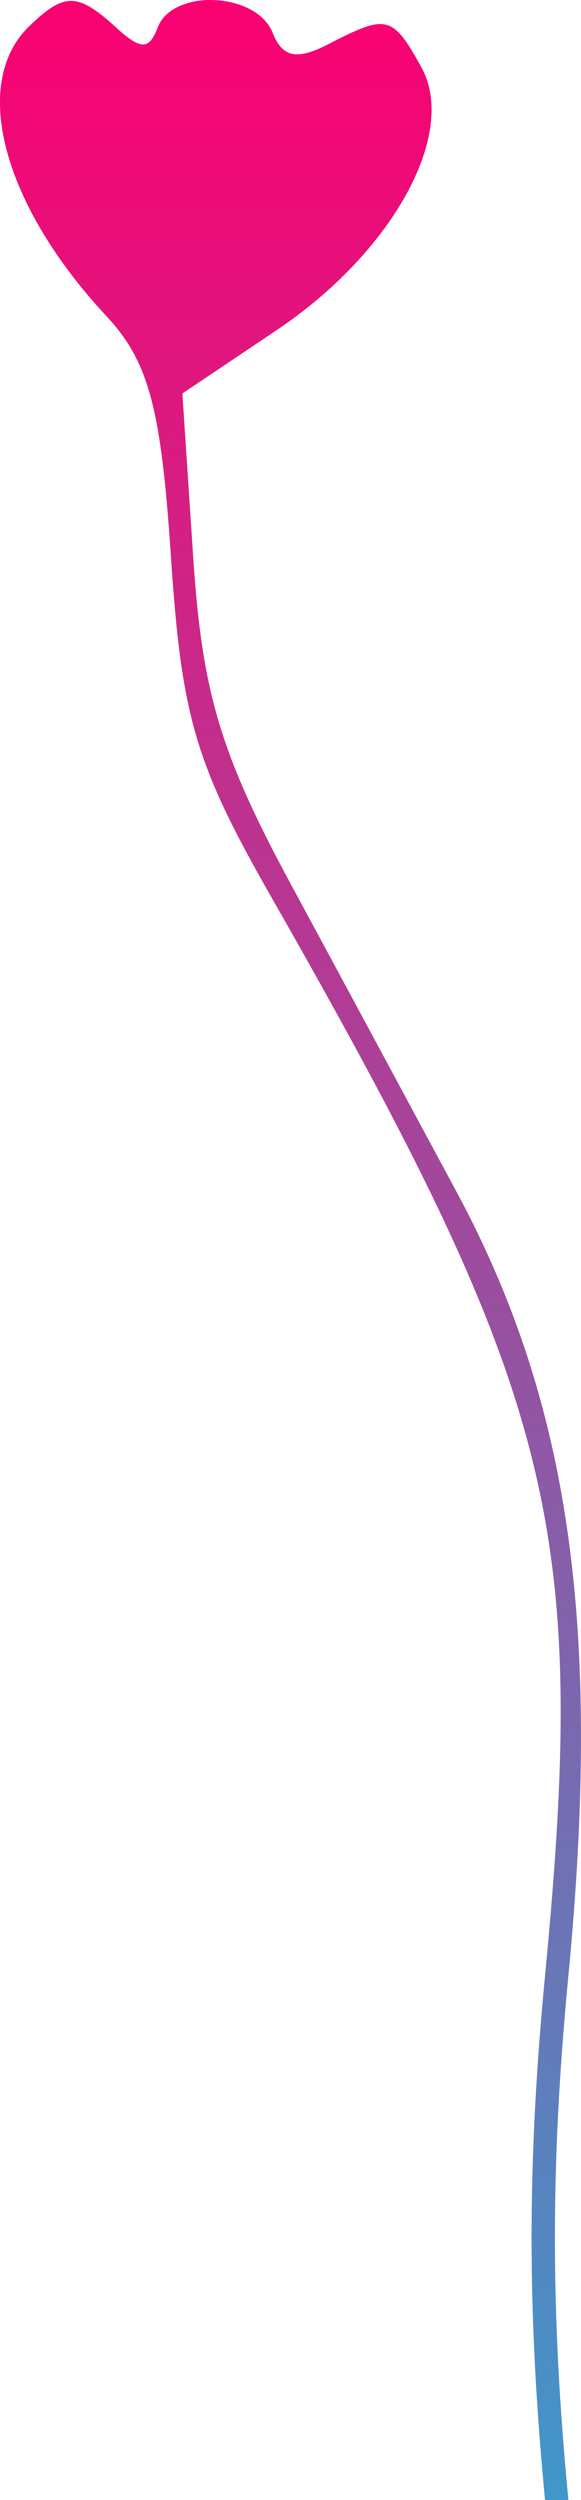 <svg width="10" height="43" viewBox="0 0 10 43" fill="none" xmlns="http://www.w3.org/2000/svg">
<path d="M0.501 0.453C-0.51 1.432 0.046 3.52 1.827 5.432C2.56 6.219 2.773 7.01 2.943 9.589C3.125 12.333 3.363 13.142 4.666 15.423C9.558 23.996 10.126 26.228 9.381 33.982C9.072 37.204 9.072 39.778 9.381 43H9.783C9.474 39.778 9.474 37.204 9.783 33.982C10.359 27.977 9.811 24.129 7.86 20.503C7.083 19.059 5.788 16.655 4.981 15.162C3.796 12.966 3.479 11.901 3.327 9.606L3.139 6.768L4.764 5.677C6.758 4.339 7.883 2.297 7.253 1.158C6.758 0.262 6.661 0.237 5.657 0.757C5.11 1.041 4.862 0.991 4.692 0.563C4.414 -0.138 2.971 -0.203 2.714 0.473C2.567 0.862 2.424 0.862 1.998 0.473C1.336 -0.132 1.109 -0.135 0.501 0.453Z" fill="url(#paint0_linear)"/>
<defs>
<linearGradient id="paint0_linear" x1="5" y1="0" x2="5" y2="43" gradientUnits="userSpaceOnUse">
<stop stop-color="#FB0071"/>
<stop offset="1" stop-color="#4097CB"/>
</linearGradient>
</defs>
</svg>
